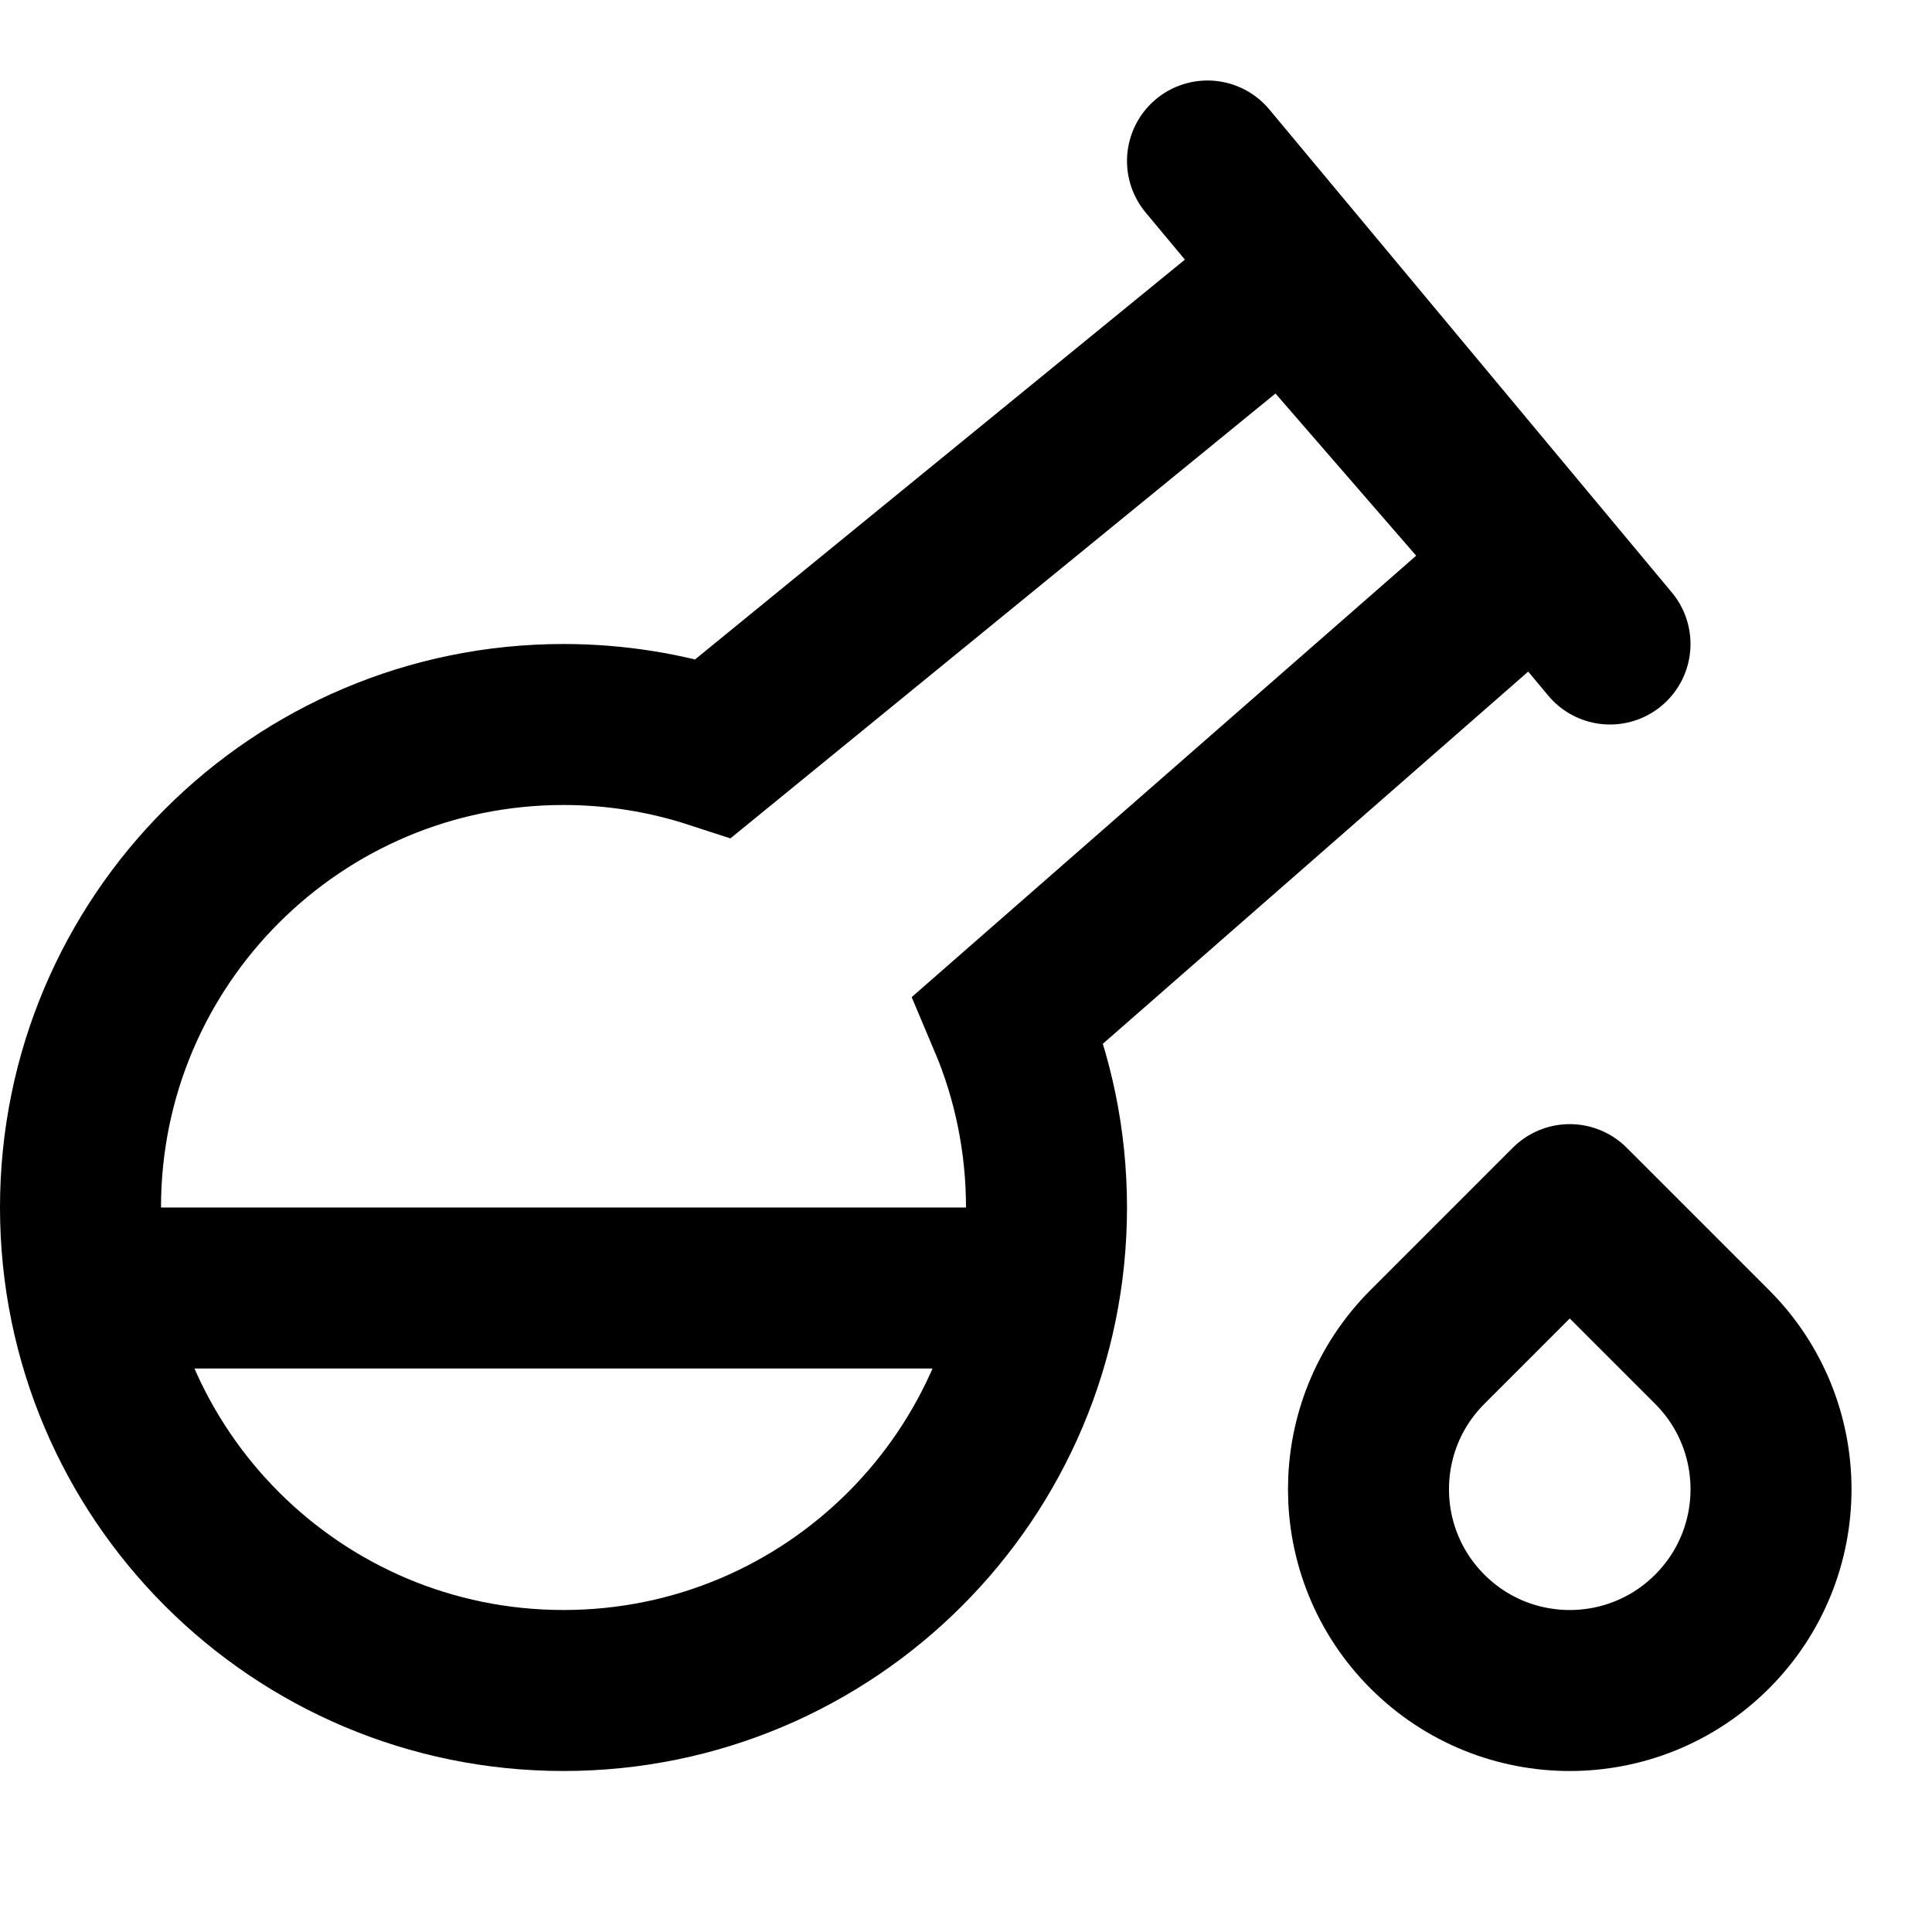<svg width="24px" height="24px" viewBox="0 0 24 24" xmlns="http://www.w3.org/2000/svg">
    <g stroke="none" stroke-width="1" fill="none" fill-rule="evenodd">
        <g transform="translate(1, 2)" stroke="#000000" stroke-width="2">
            <path d="M21,16.5 L21,19 L18.5,19 C17.119,19 16,17.881 16,16.5 C16,15.119 17.119,14 18.5,14 C19.881,14 21,15.119 21,16.5 Z" stroke-linecap="round" stroke-linejoin="round" transform="translate(18.5, 16.5) rotate(-135) translate(-18.5, -16.5) "></path>
            <path d="M7.864,7.295 L14.964,1.5 L18,5 L11.528,10.663 C11.832,11.381 12,12.171 12,13 C12,16.314 9.314,19 6,19 C2.686,19 5.32907052e-15,16.314 5.32907052e-15,13 C5.32907052e-15,9.686 2.686,7 6,7 C6.651,7 7.277,7.104 7.864,7.295 Z"></path>
            <path d="M1.52655666e-14,14 L12,14"></path>
            <path d="M19,6 L14,-2.22044605e-15" stroke-linecap="round"></path>
        </g>
    </g>
</svg>